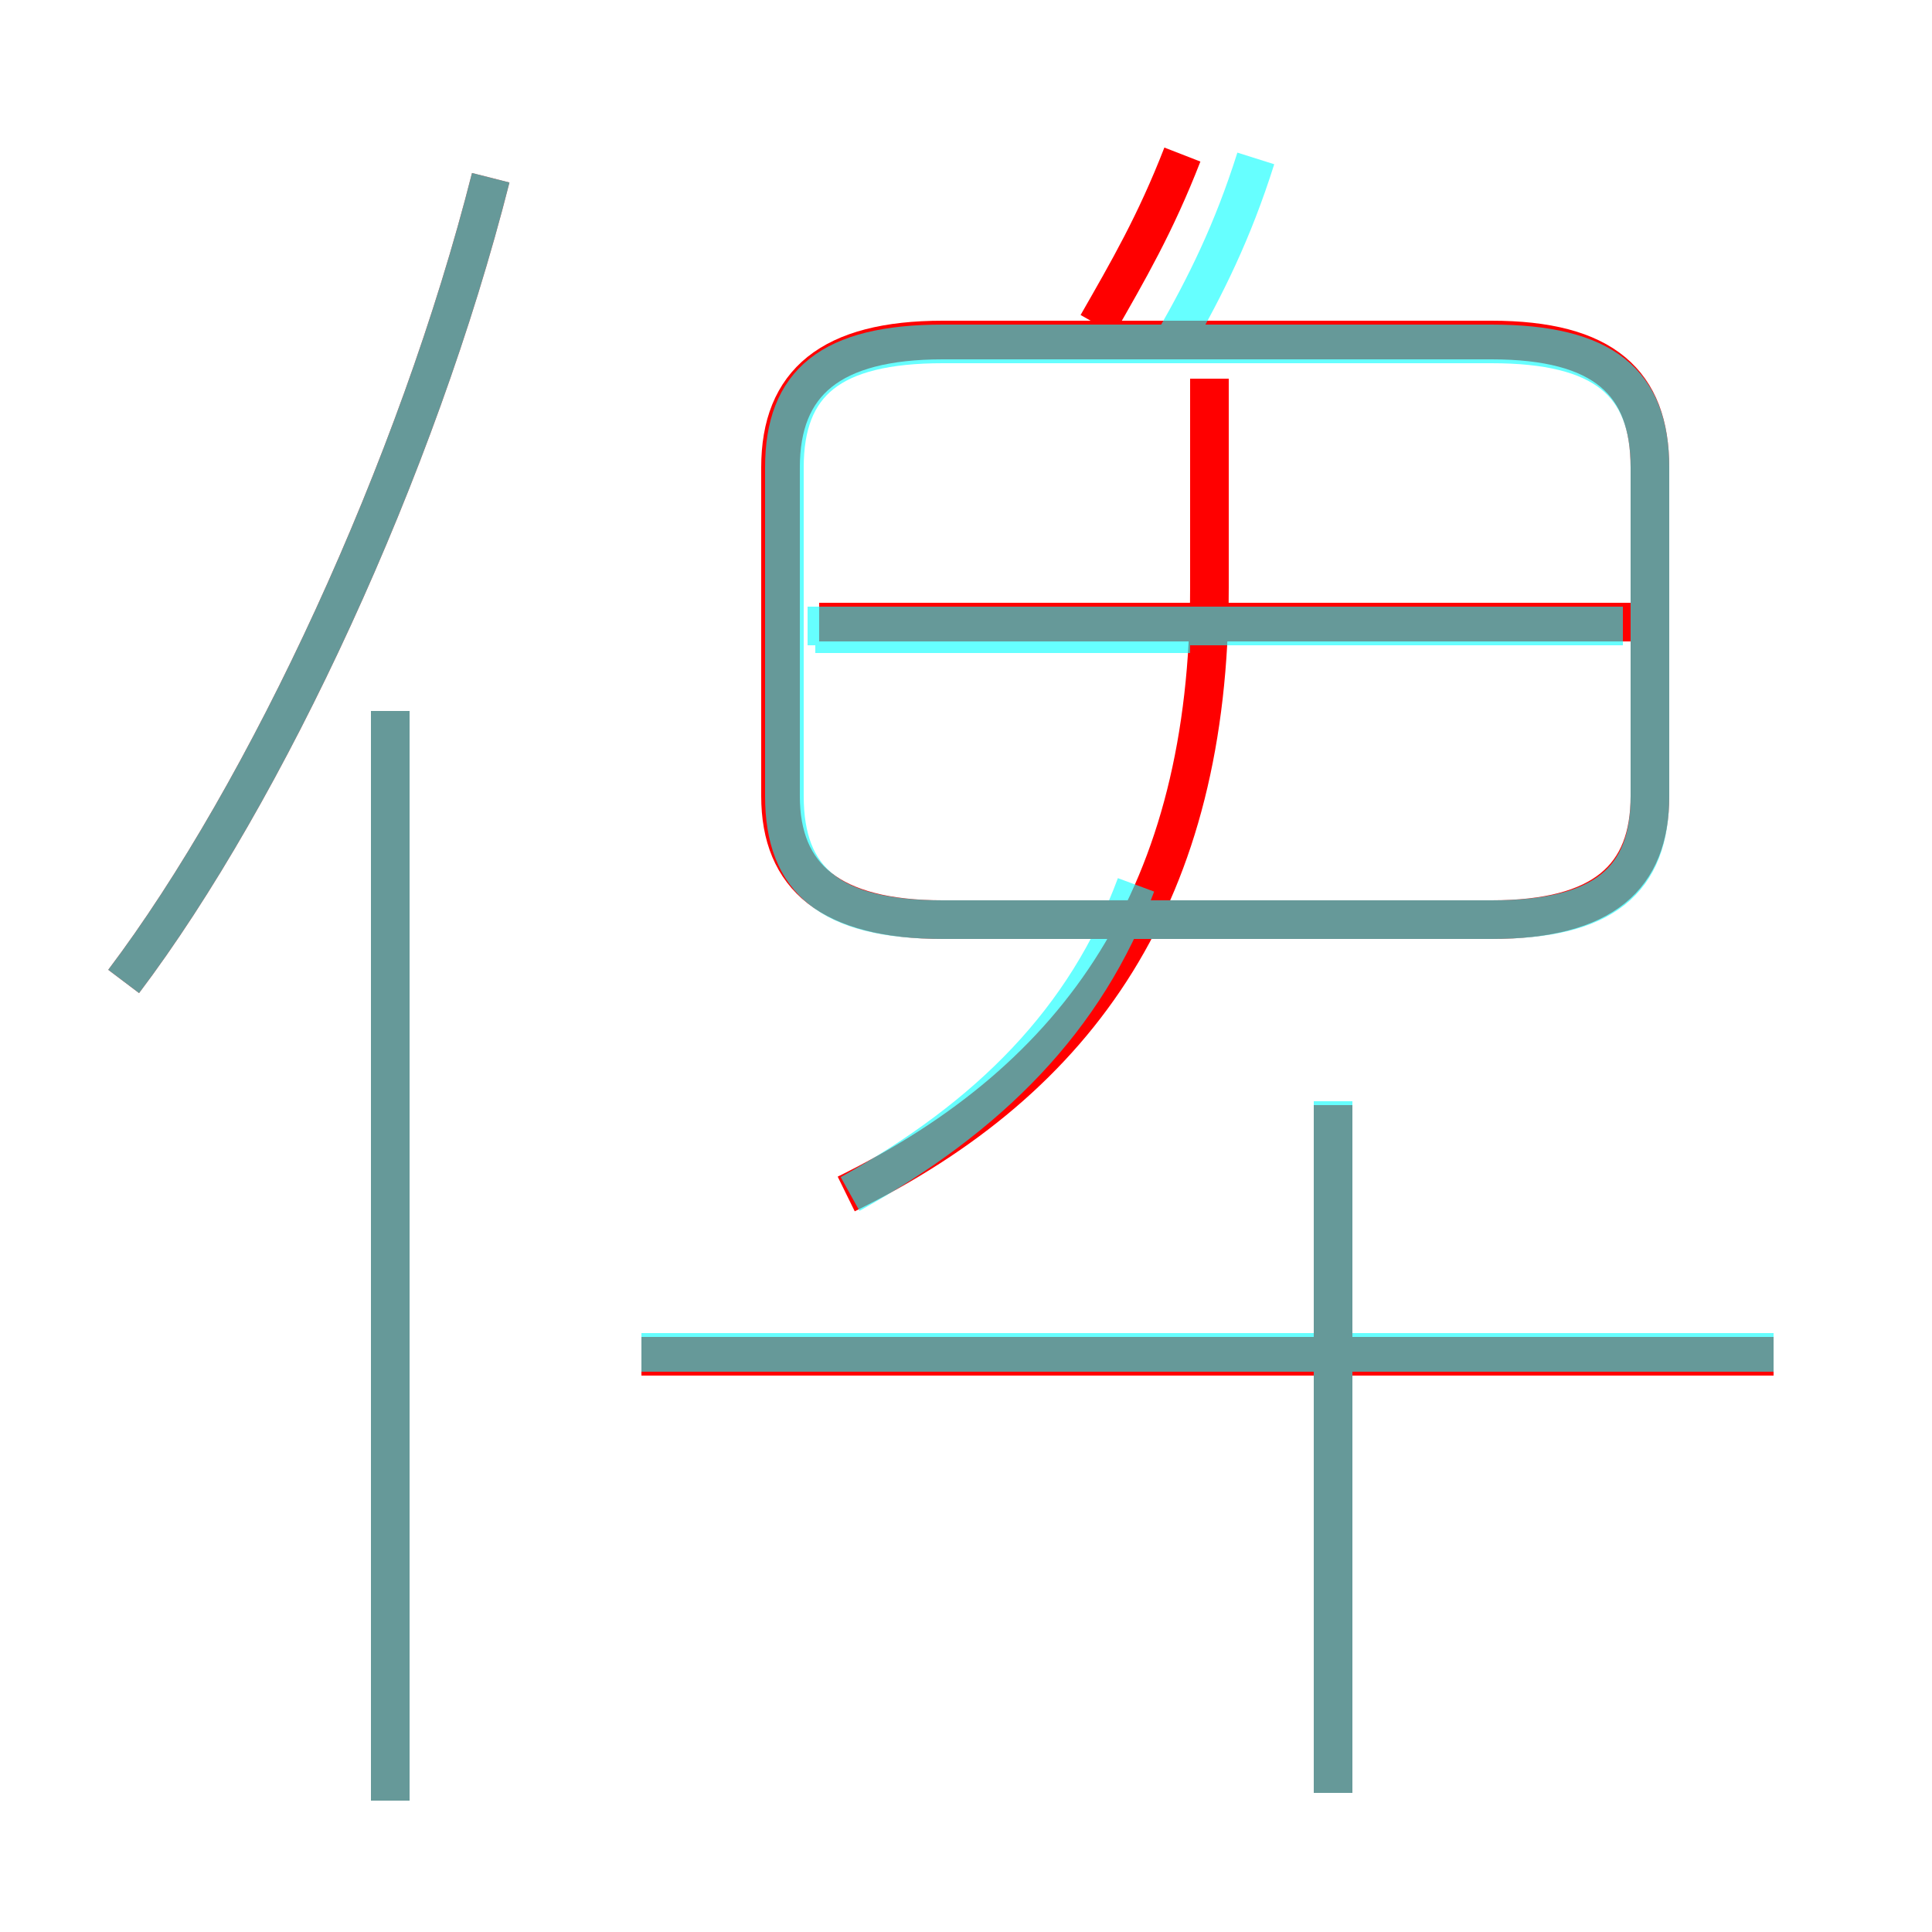 <?xml version='1.0' encoding='utf8'?>
<svg viewBox="0.0 -6.0 50.0 50.0" version="1.1" xmlns="http://www.w3.org/2000/svg">
<rect x="0.0" y="-6.0" width="50.0" height="50.0" fill="#333333" stroke="none"/>
<rect x="-1000" y="-1000" width="2000" height="2000" stroke="white" fill="white"/>
<g style="fill:none;stroke:rgba(255, 0, 0, 1);  stroke-width:1"><path d="M 24.4 -20.2 L 38.6 -20.2 C 41.5 -20.2 42.7 -21.3 42.7 -23.4 L 42.7 -31.9 C 42.7 -34.1 41.5 -35.2 38.6 -35.2 L 24.4 -35.2 C 21.5 -35.2 20.2 -34.1 20.2 -31.9 L 20.2 -23.4 C 20.2 -21.3 21.5 -20.2 24.4 -20.2 Z M 10.1 2.6 L 10.1 -25.6 M 3.2 -18.6 C 6.9 -23.5 10.8 -31.9 12.7 -39.4 M 45.9 -8.9 L 16.6 -8.9 M 34.5 2.4 L 34.5 -15.4 M 21.9 -13.1 C 28.0 -16.1 31.3 -20.9 31.3 -28.8 L 31.3 -34.2 M 42.2 -27.9 L 21.2 -27.9 M 28.4 -35.6 C 29.2 -37.0 29.9 -38.2 30.6 -40.0" transform="translate(0.0 38.0)" />
</g>
<g style="fill:none;stroke:rgba(0, 255, 255, 0.6);  stroke-width:1">
<path d="M 24.4 -20.2 L 38.6 -20.2 C 41.5 -20.2 42.7 -21.2 42.7 -23.4 L 42.7 -31.9 C 42.7 -34.1 41.5 -35.1 38.6 -35.1 L 24.4 -35.1 C 21.5 -35.1 20.3 -34.1 20.3 -31.9 L 20.3 -23.4 C 20.3 -21.2 21.5 -20.2 24.4 -20.2 Z M 10.1 2.6 L 10.1 -25.6 M 3.2 -18.6 C 6.9 -23.5 10.8 -31.9 12.7 -39.4 M 45.9 -9.0 L 16.6 -9.0 M 22.0 -13.1 C 25.6 -15.1 28.1 -17.6 29.4 -21.1 M 34.5 2.4 L 34.5 -15.5 M 30.8 -27.6 L 21.1 -27.6 M 30.4 -35.2 C 31.2 -36.6 31.9 -38.0 32.5 -39.9 M 42.0 -27.8 L 20.9 -27.8" transform="translate(0.0 38.0)" />
</g>
</svg>
